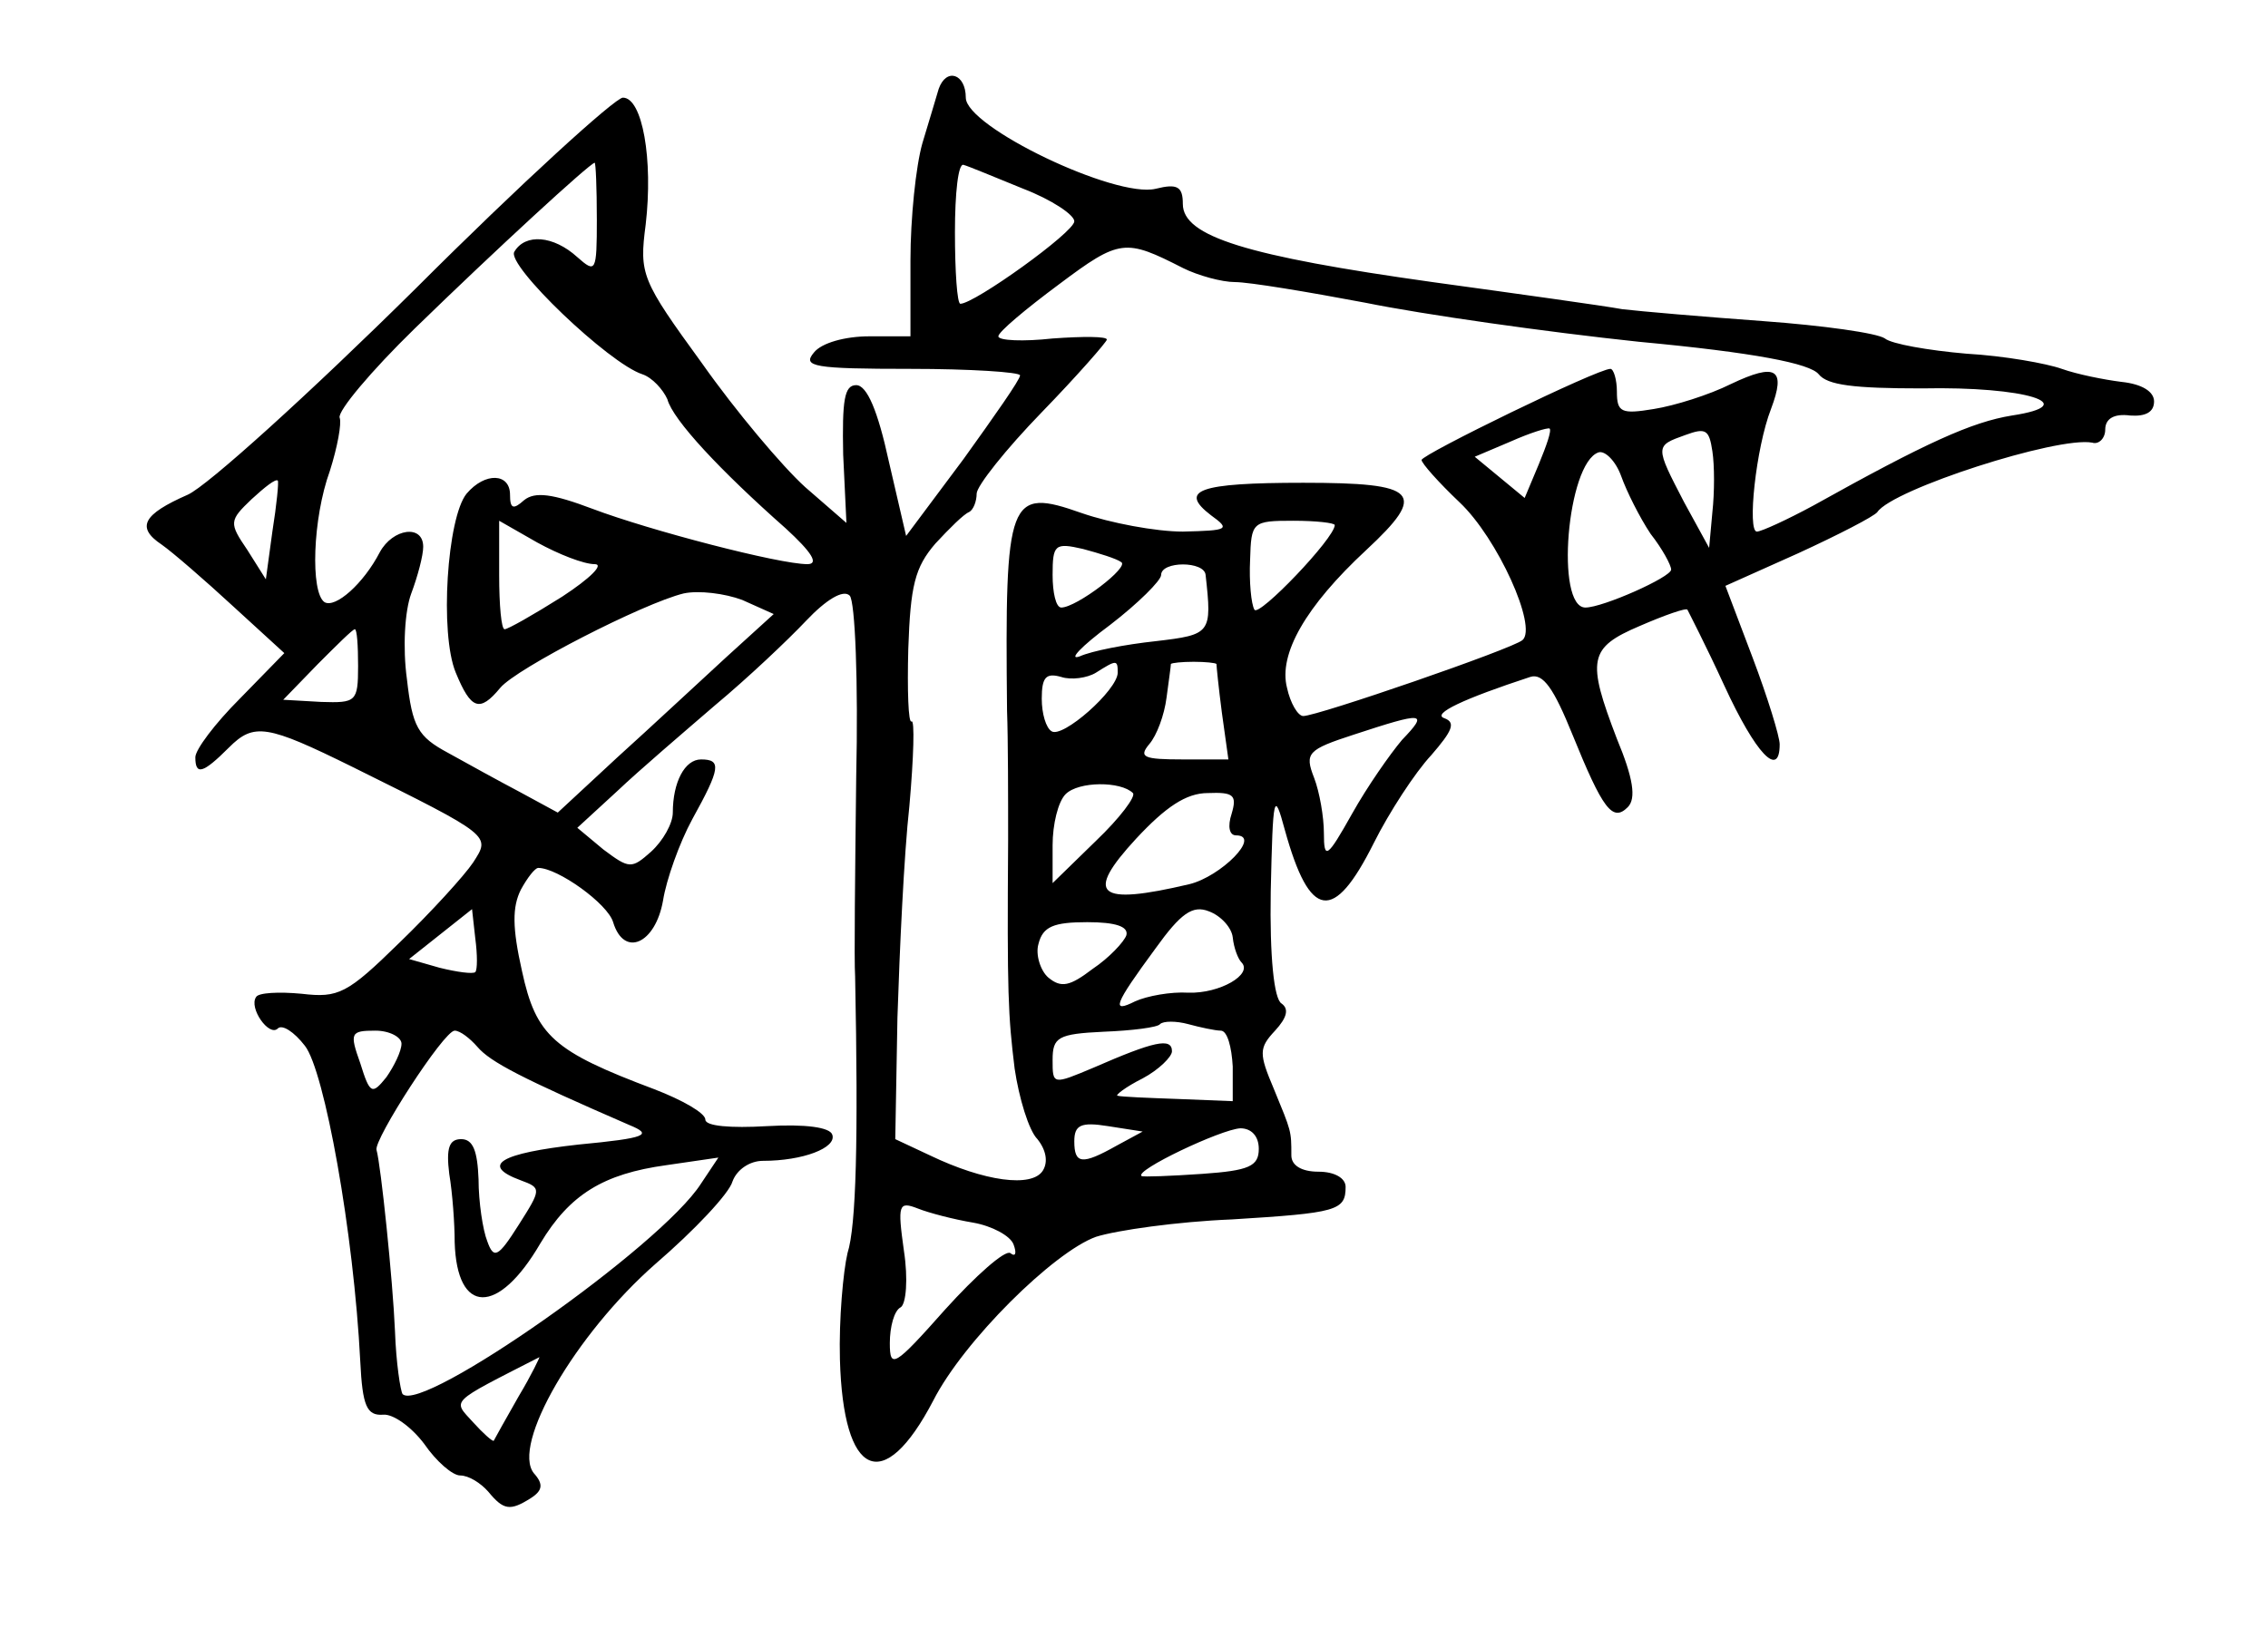 <?xml version="1.0" standalone="no"?>
<!DOCTYPE svg PUBLIC "-//W3C//DTD SVG 20010904//EN"
 "http://www.w3.org/TR/2001/REC-SVG-20010904/DTD/svg10.dtd">
<svg version="1.0" xmlns="http://www.w3.org/2000/svg"
 width="209pt" height="151pt" viewBox="0 0 209 151"
 preserveAspectRatio="xMidYMid meet">
<g transform="translate(0,151) scale(0.1,-0.1)"
fill="#000000" stroke="none">
<path d="M865 1428 c-2 -7 -9 -30 -15 -50 -6 -21 -11 -69 -11 -108 l0 -70 -38
0 c-22 0 -44 -6 -51 -15 -11 -13 0 -15 89 -15 55 0 101 -3 101 -6 0 -4 -24
-38 -52 -77 l-53 -71 -16 69 c-10 46 -20 70 -30 70 -11 0 -13 -14 -12 -64 l3
-63 -38 33 c-21 19 -64 70 -95 114 -56 77 -58 82 -52 128 7 60 -3 117 -21 117
-7 0 -94 -79 -191 -176 -98 -97 -192 -182 -210 -190 -41 -18 -48 -30 -24 -46
10 -7 40 -33 66 -57 l47 -43 -41 -42 c-23 -23 -41 -47 -41 -54 0 -17 7 -15 31
9 23 23 35 21 114 -18 129 -64 127 -63 111 -88 -8 -12 -39 -46 -68 -74 -48
-47 -56 -51 -90 -47 -21 2 -40 1 -42 -3 -7 -10 12 -37 20 -29 4 4 15 -3 25
-16 18 -23 45 -172 51 -291 2 -41 6 -50 21 -49 9 1 26 -11 38 -27 11 -16 26
-29 33 -29 8 0 19 -7 26 -15 14 -17 20 -18 39 -6 11 7 12 13 3 23 -21 26 38
128 112 193 36 31 68 65 71 76 4 11 16 19 28 19 37 0 68 12 64 24 -2 7 -25 10
-60 8 -34 -2 -57 0 -57 6 0 6 -21 18 -47 28 -93 35 -109 49 -122 109 -9 40 -9
59 -1 75 6 11 13 20 16 20 18 0 64 -33 69 -50 10 -33 39 -20 46 20 3 19 15 53
27 75 26 47 27 55 8 55 -15 0 -26 -21 -26 -49 0 -10 -9 -26 -20 -36 -18 -16
-20 -16 -44 2 l-24 20 37 34 c20 19 61 54 90 79 30 25 67 60 84 78 18 19 34
29 40 23 5 -5 8 -80 6 -167 -1 -88 -2 -170 -1 -184 3 -151 1 -230 -7 -255 -4
-17 -8 -61 -7 -98 3 -109 40 -126 86 -38 28 55 111 137 150 151 19 6 75 14
125 16 97 6 105 8 105 30 0 8 -10 14 -25 14 -16 0 -25 6 -25 15 0 23 0 22 -16
61 -14 33 -14 38 1 54 11 12 13 20 6 25 -7 4 -11 43 -10 103 2 90 3 94 13 57
23 -83 45 -86 82 -12 14 28 38 65 53 81 19 22 23 30 12 34 -12 4 18 18 79 38
12 4 22 -11 39 -53 28 -69 37 -81 51 -67 8 8 5 27 -10 63 -28 73 -26 84 21
104 23 10 43 17 44 15 1 -2 17 -33 34 -70 29 -63 51 -86 51 -54 0 7 -11 43
-25 80 l-25 66 67 30 c37 17 70 34 73 38 14 21 166 70 198 64 6 -2 12 4 12 12
0 10 8 15 23 13 14 -1 22 3 22 13 0 9 -11 16 -30 18 -16 2 -41 7 -55 12 -14 5
-53 12 -88 14 -35 3 -69 9 -75 14 -7 5 -57 12 -112 16 -55 4 -113 9 -130 11
-16 3 -95 14 -175 25 -171 24 -230 42 -230 72 0 16 -5 19 -25 14 -37 -9 -175
57 -175 84 0 22 -18 28 -25 8z m-315 -120 c0 -49 -1 -50 -18 -35 -22 20 -48
22 -58 5 -8 -12 87 -103 118 -113 9 -3 19 -14 23 -23 5 -19 49 -66 109 -119
24 -22 31 -33 20 -33 -26 0 -145 31 -198 51 -37 14 -53 16 -63 8 -10 -9 -13
-8 -13 5 0 20 -23 21 -40 1 -18 -22 -25 -129 -10 -165 14 -34 22 -37 41 -14
15 18 132 78 169 87 14 3 38 0 54 -6 l29 -13 -44 -40 c-24 -22 -69 -64 -100
-92 l-55 -51 -35 19 c-19 10 -48 26 -66 36 -28 15 -33 24 -38 68 -4 29 -2 63
4 79 6 16 11 35 11 43 0 21 -28 17 -40 -5 -15 -29 -41 -52 -51 -46 -13 9 -11
77 5 121 7 22 11 44 9 49 -2 6 29 43 69 82 75 73 161 152 166 153 1 0 2 -23 2
-52z m393 28 c26 -10 47 -24 47 -30 0 -10 -92 -76 -105 -76 -3 0 -5 30 -5 66
0 36 3 64 8 62 4 -1 28 -11 55 -22z m147 -73 c14 -7 36 -13 48 -13 13 0 67 -9
120 -19 54 -11 167 -27 252 -36 107 -10 158 -20 166 -30 8 -10 32 -13 95 -13
96 2 149 -15 83 -25 -37 -6 -79 -25 -183 -83 -24 -13 -48 -24 -52 -24 -9 0 -1
77 13 113 14 37 5 43 -37 23 -20 -10 -52 -20 -71 -23 -30 -5 -34 -3 -34 16 0
11 -3 21 -6 21 -12 0 -174 -79 -174 -84 0 -3 16 -21 35 -39 35 -33 72 -115 58
-127 -9 -8 -189 -70 -202 -70 -5 0 -12 12 -15 26 -8 31 17 75 73 127 57 53 48
62 -58 62 -97 0 -115 -7 -85 -30 18 -13 16 -14 -26 -15 -25 0 -67 8 -93 17
-68 24 -71 15 -69 -182 1 -27 1 -81 1 -120 -1 -141 0 -161 6 -210 4 -27 13
-57 21 -65 8 -10 10 -21 5 -29 -10 -16 -54 -10 -104 14 l-32 15 2 112 c2 62 6
150 11 195 4 45 5 80 2 78 -3 -2 -4 29 -3 67 2 58 6 75 25 97 13 14 26 27 31
29 4 2 7 10 7 17 0 7 27 41 60 75 33 34 60 65 60 67 0 3 -22 3 -50 1 -27 -3
-50 -2 -50 2 0 4 25 25 56 48 56 42 61 42 114 15z m328 -181 l-13 -31 -23 19
-23 19 33 14 c18 8 34 13 36 12 2 -2 -3 -16 -10 -33z m160 -44 l-3 -33 -23 42
c-27 52 -27 52 1 62 19 7 22 5 25 -15 2 -13 2 -38 0 -56z m-57 -20 c11 -14 19
-29 19 -33 0 -7 -63 -35 -79 -35 -28 0 -17 133 12 143 6 2 16 -8 21 -22 5 -14
17 -38 27 -53z m-1270 2 l-6 -44 -17 27 c-17 25 -17 27 4 47 12 11 22 19 24
17 1 -1 -1 -22 -5 -47z m297 -30 c9 0 -4 -13 -30 -30 -27 -17 -50 -30 -53 -30
-3 0 -5 22 -5 50 l0 50 35 -20 c20 -11 43 -20 53 -20z m682 36 c0 -12 -70 -85
-74 -78 -3 5 -5 26 -4 46 1 35 2 36 40 36 21 0 38 -2 38 -4z m-197 -34 c9 -4
-41 -42 -55 -42 -5 0 -8 14 -8 30 0 28 2 30 28 24 15 -4 31 -9 35 -12z m78
-12 c6 -54 5 -55 -46 -61 -28 -3 -59 -9 -70 -14 -11 -4 1 9 28 29 26 20 47 41
47 46 0 13 40 13 41 0z m-781 -84 c0 -33 -2 -34 -34 -33 l-35 2 32 33 c17 17
32 32 34 32 2 0 3 -15 3 -34z m700 -6 c0 -16 -51 -61 -61 -54 -5 3 -9 16 -9
30 0 20 4 24 18 20 9 -3 24 -1 32 4 19 12 20 12 20 0z m91 8 c0 -2 2 -22 5
-45 l6 -43 -42 0 c-36 0 -41 2 -31 14 7 8 14 27 16 43 2 15 4 29 4 31 1 1 10
2 21 2 11 0 20 -1 21 -2z m171 -70 c-11 -13 -32 -43 -46 -68 -23 -41 -26 -43
-26 -18 0 15 -4 38 -9 51 -9 23 -6 26 37 40 64 21 69 21 44 -5z m-248 -49 c3
-3 -12 -23 -34 -44 l-40 -39 0 35 c0 19 5 40 12 47 12 12 51 12 62 1z m91 -19
c-4 -12 -2 -20 4 -20 24 0 -14 -38 -43 -45 -85 -20 -97 -10 -49 42 27 29 46
42 66 42 24 1 27 -2 22 -19z m1 -114 c1 -10 5 -20 8 -23 11 -11 -20 -29 -49
-28 -16 1 -38 -3 -49 -8 -22 -11 -20 -4 19 49 23 32 34 40 49 34 11 -4 21 -15
22 -24z m-698 -32 c-2 -2 -17 0 -33 4 l-28 8 29 23 29 23 3 -27 c2 -15 2 -29
0 -31z m600 34 c-2 -6 -16 -21 -31 -31 -21 -16 -29 -18 -41 -8 -7 6 -12 21 -9
31 4 16 14 20 45 20 26 0 38 -4 36 -12z m87 -88 c6 0 10 -15 11 -33 l0 -32
-50 2 c-28 1 -53 2 -56 3 -3 0 7 8 23 16 15 8 27 20 27 25 0 13 -17 9 -72 -15
-38 -16 -38 -16 -38 7 0 21 5 24 47 26 26 1 50 4 52 7 3 3 15 3 26 0 11 -3 25
-6 30 -6z m-755 -12 c0 -7 -7 -21 -14 -31 -13 -16 -15 -16 -24 13 -10 28 -9
30 14 30 13 0 24 -6 24 -12z m70 -3 c12 -14 41 -29 140 -72 22 -9 16 -12 -47
-18 -72 -8 -91 -19 -53 -33 19 -7 19 -8 -2 -41 -19 -30 -23 -32 -29 -15 -4 10
-8 36 -8 57 -1 26 -5 37 -16 37 -11 0 -14 -8 -11 -32 3 -18 5 -46 5 -63 2 -67
40 -68 79 -1 27 45 58 64 116 72 l48 7 -16 -24 c-37 -58 -257 -212 -275 -194
-2 3 -6 29 -7 58 -2 47 -13 153 -17 167 -3 9 62 110 72 110 5 0 14 -7 21 -15z
m589 -91 c-32 -18 -39 -17 -39 4 0 15 6 18 31 14 l32 -5 -24 -13z m131 -3 c0
-16 -9 -20 -52 -23 -29 -2 -55 -3 -56 -2 -7 5 73 43 91 44 10 0 17 -7 17 -19z
m-263 -68 c17 -3 34 -12 37 -20 3 -8 2 -12 -3 -8 -5 3 -32 -21 -60 -52 -47
-53 -51 -55 -51 -31 0 15 4 30 10 33 5 3 7 26 3 52 -6 43 -5 46 13 39 10 -4
33 -10 51 -13z m-419 -160 c-12 -21 -22 -39 -23 -41 -1 -1 -10 7 -19 17 -19
21 -23 17 61 60 1 1 -7 -16 -19 -36z"/>
</g>
</svg>
